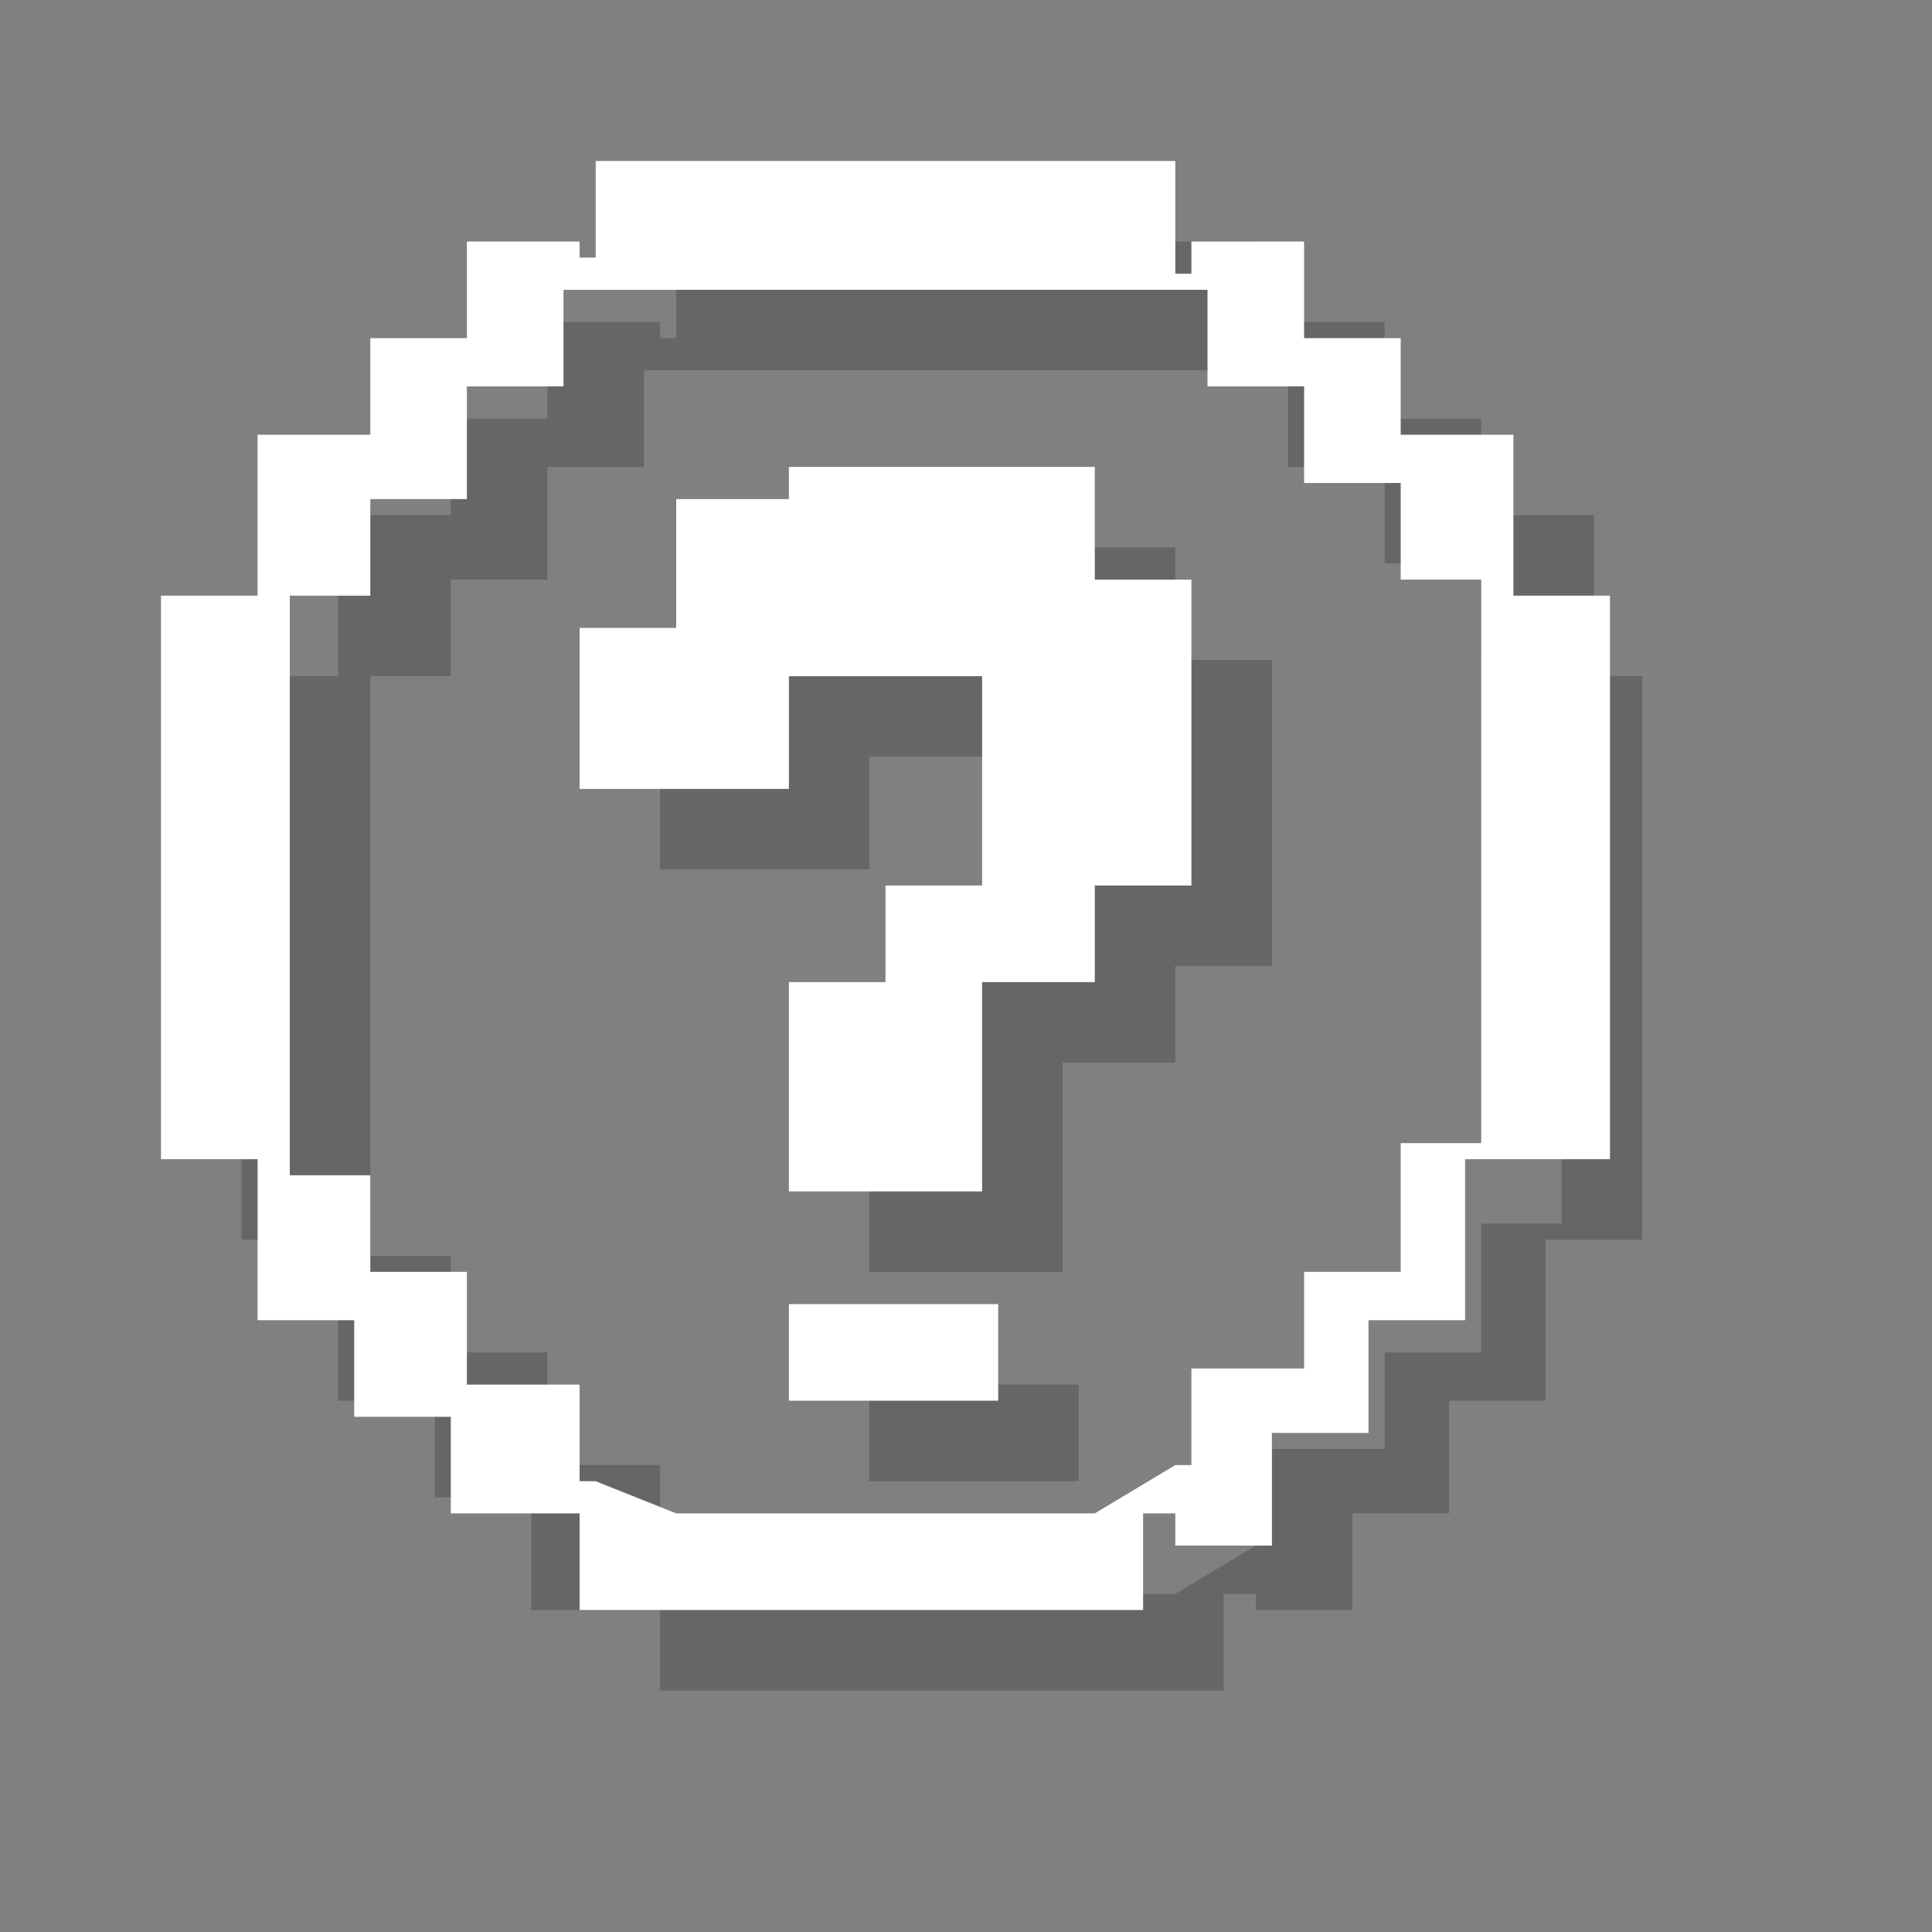 <?xml version="1.0" encoding="utf-8"?>
<!-- Generator: Adobe Illustrator 18.1.1, SVG Export Plug-In . SVG Version: 6.00 Build 0)  -->
<svg version="1.1" xmlns="http://www.w3.org/2000/svg" xmlns:xlink="http://www.w3.org/1999/xlink" x="0px" y="0px"
	 viewBox="0 0 12 12" enable-background="new 0 0 12 12" xml:space="preserve">
<rect x="0" y="0" width="12" height="12" fill="#808080" stroke="none"/>
<g id="shadows">
	<g opacity="0.2">
		<path d="M9.9,4.2v-1H9.2V2.6H8.6V2H7.9v0.2H7.8V1.5H4.2v0.6H4.1V2H3.4v0.6H2.8v0.6H2.1v1H1.5v3.5h0.6v1h0.6v0.6h0.6V10h0.6V9.9
			h0.2v0.6h3.5V9.9h0.2V10h0.6V9.4h0.6V8.7h0.6v-1h0.6V4.2H9.9z M9.2,7.8v0.6H8.6v0.6H7.9v0.6H7.8L7.3,9.9H4.7L4.2,9.7H4.1V9.1H3.4
			V8.4H2.8V7.8H2.3V4.2h0.5V3.6h0.6V2.9h0.6V2.3h0.2h0.5h2.6h0.5h0.2v0.6h0.6v0.6h0.6v0.6h0.5v3.5H9.2z"/>
		<rect x="5.4" y="8.6" width="1.3" height="0.6"/>
		<polygon points="7.3,4.1 7.3,3.4 5.4,3.4 5.4,3.6 4.7,3.6 4.7,4.1 4.7,4.4 4.1,4.4 4.1,4.7 4.1,4.8 4.1,5.4 5.4,5.4 5.4,4.7 
			6.6,4.7 6.6,6 6,6 6,6.6 5.4,6.6 5.4,7.9 6.6,7.9 6.6,6.6 7.3,6.6 7.3,6 7.9,6 7.9,4.1 		"/>
	</g>
</g>
<g id="icons">
	<g>
		<path fill="#FFFFFF" d="M9.4,3.7v-1H8.7V2.1H8.1V1.5H7.4v0.2H7.3V1H3.7v0.6H3.6V1.5H2.9v0.6H2.3v0.6H1.6v1H1v3.5h0.6v1h0.6v0.6
			h0.6v0.6h0.6V9.4h0.2V10h3.5V9.4h0.2v0.2h0.6V8.9h0.6V8.2h0.6v-1H10V3.7H9.4z M8.7,7.3v0.6H8.1v0.6H7.4v0.6H7.3L6.8,9.4H4.2
			L3.7,9.2H3.6V8.6H2.9V7.9H2.3V7.3H1.8V3.7h0.5V3.1h0.6V2.4h0.6V1.8h0.2h0.5h2.6h0.5h0.2v0.6h0.6v0.6h0.6v0.6h0.5v3.5H8.7z"/>
		<rect x="4.9" y="8.1" fill="#FFFFFF" width="1.3" height="0.6"/>
		<polygon fill="#FFFFFF" points="6.8,3.6 6.8,2.9 4.9,2.9 4.9,3.1 4.2,3.1 4.2,3.6 4.2,3.9 3.6,3.9 3.6,4.2 3.6,4.3 3.6,4.9 
			4.9,4.9 4.9,4.2 6.1,4.2 6.1,5.5 5.5,5.5 5.5,6.1 4.9,6.1 4.9,7.4 6.1,7.4 6.1,6.1 6.8,6.1 6.8,5.5 7.4,5.5 7.4,3.6 		"/>
	</g>
</g>
<g id="guides">
</g>
</svg>
